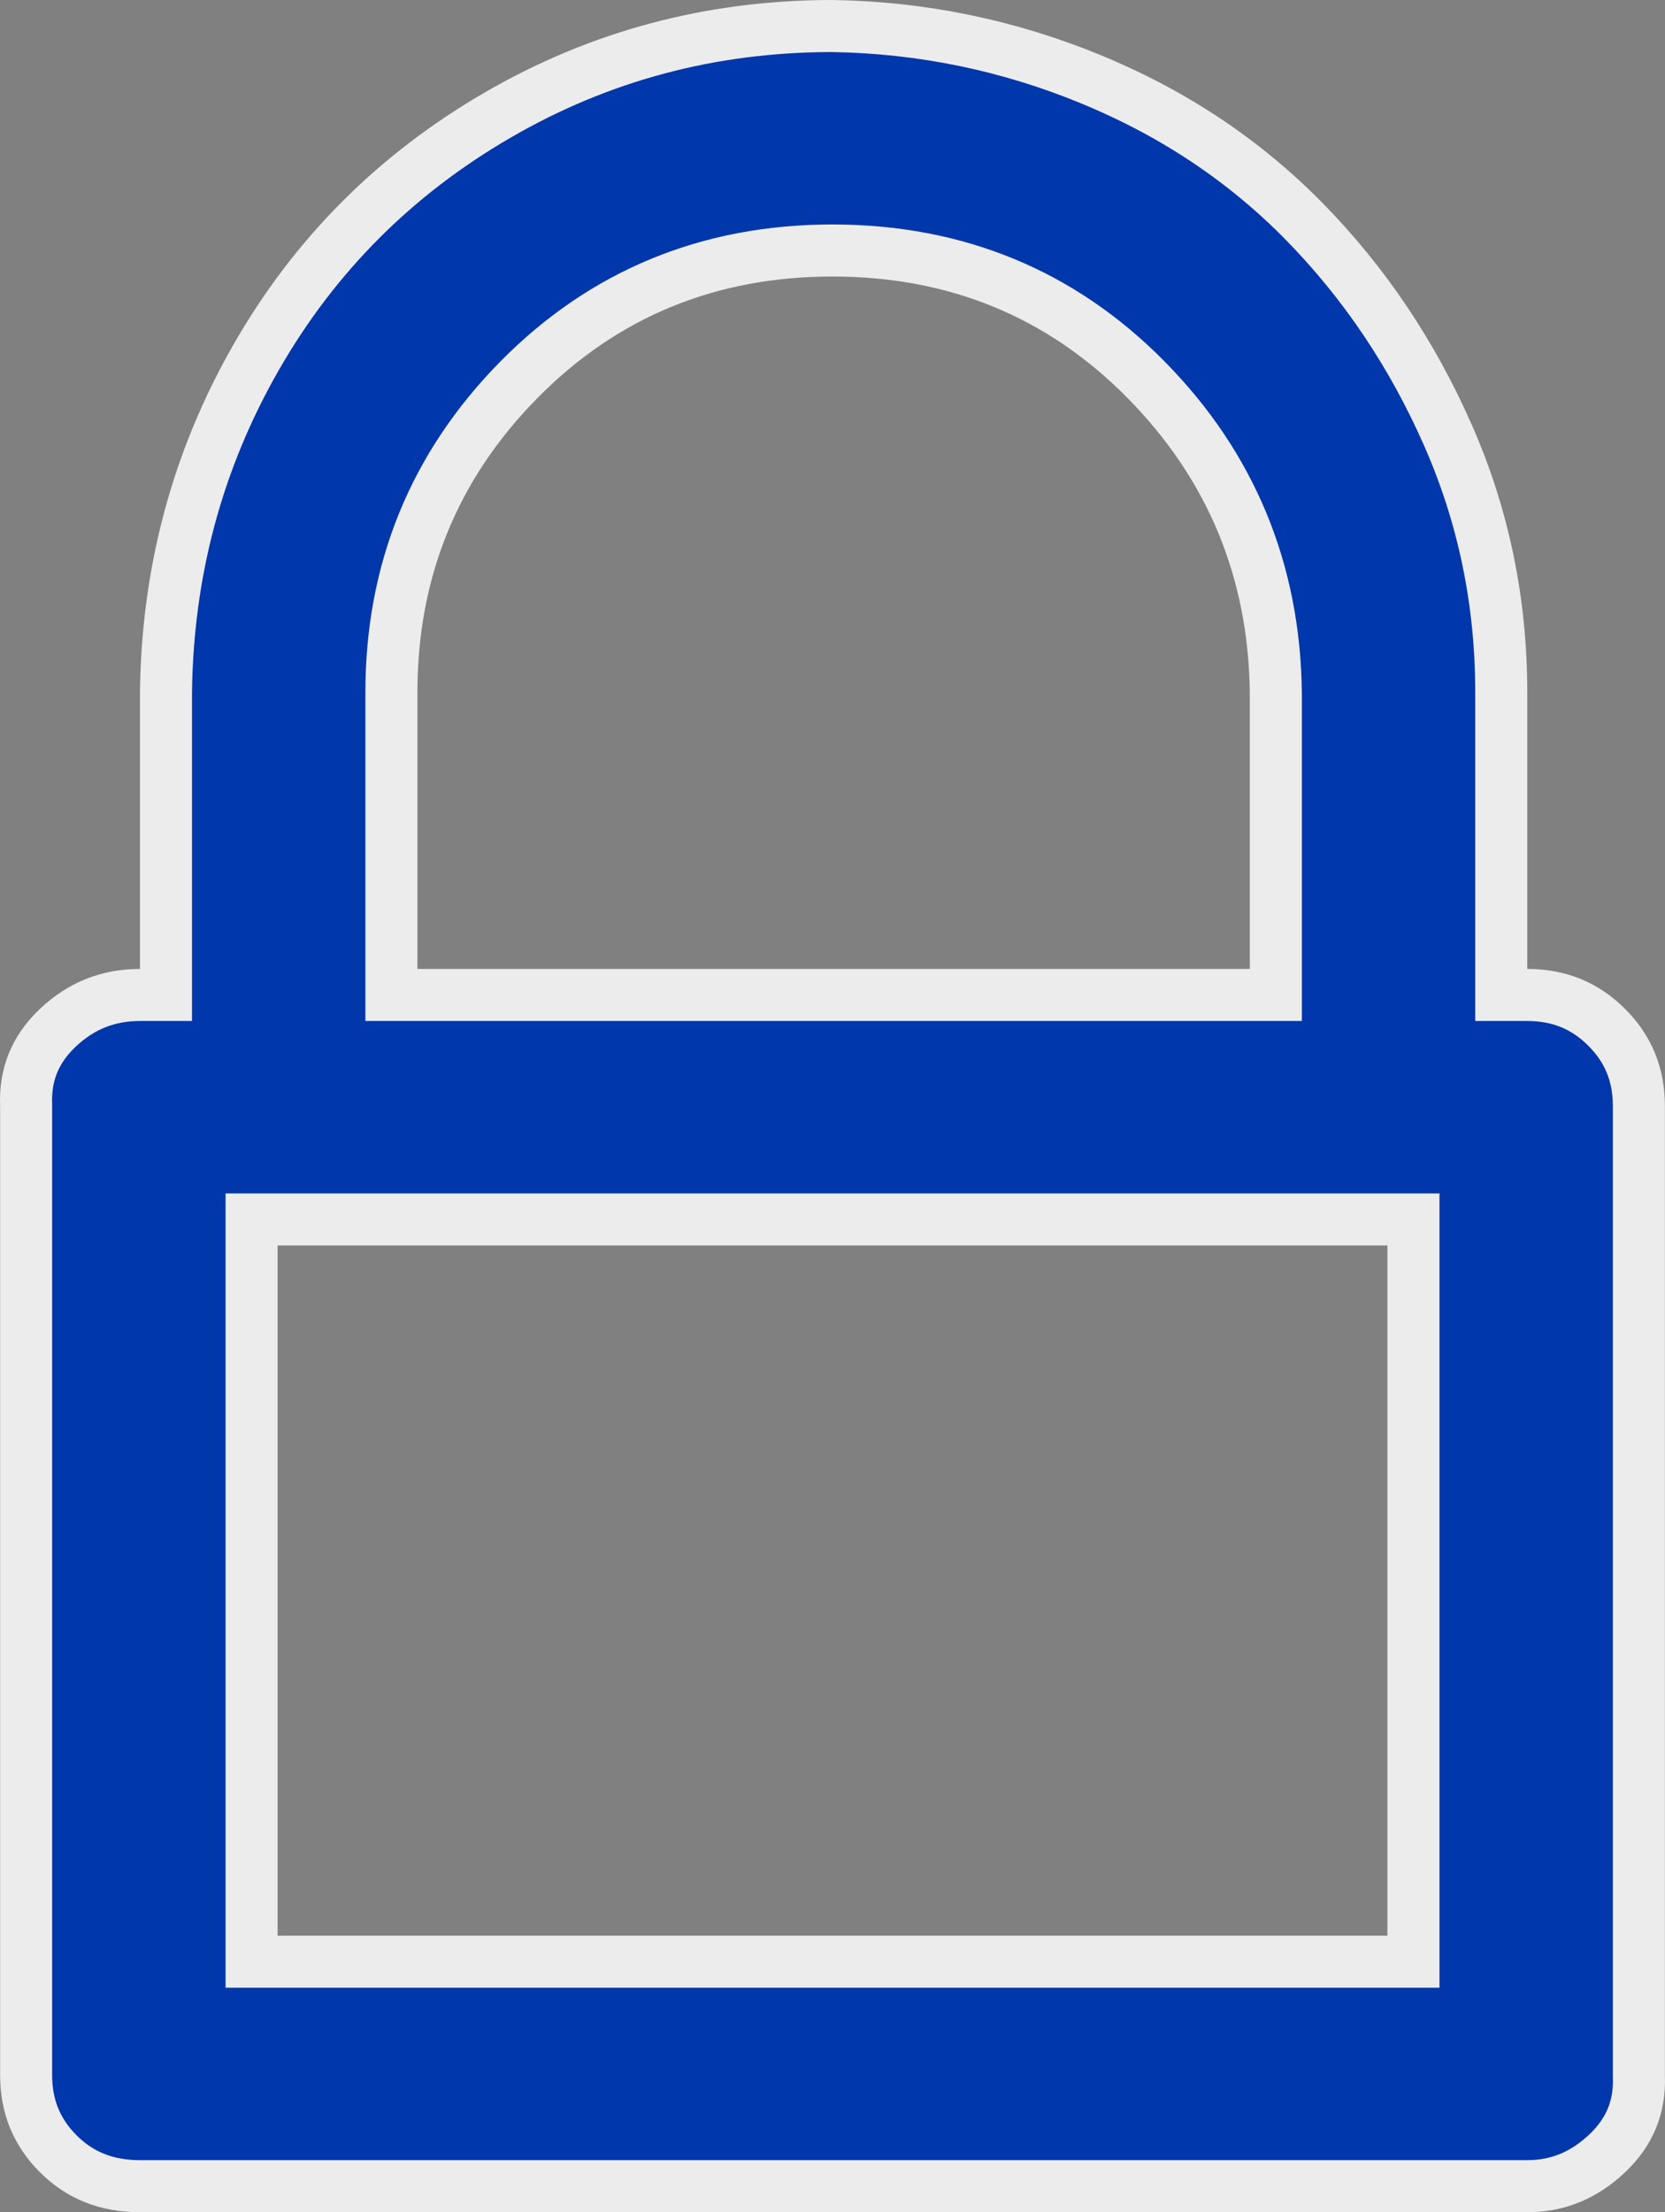 <svg width="64" height="85" viewBox="0 0 64 85" fill="none" xmlns="http://www.w3.org/2000/svg">
<rect x="0" y="0" width="64" height="85" fill="#808080" stroke="none"/>
<path d="M62.996 79.73V79.749L62.996 79.769C63.042 80.951 62.646 81.919 61.774 82.743C60.869 83.596 59.86 84 58.706 84H5.38C4.09 84 3.07 83.582 2.246 82.762C1.414 81.933 1.004 80.943 1.004 79.73V42.5V42.481L1.004 42.461C0.958 41.279 1.354 40.311 2.226 39.487C3.123 38.642 4.157 38.23 5.38 38.23H6.38V37.23V26.611C6.435 21.962 7.587 17.683 9.831 13.756C12.075 9.83 15.162 6.727 19.107 4.435C23.044 2.146 27.333 1.001 31.992 1C35.448 1.056 38.763 1.739 41.943 3.05C45.123 4.36 47.852 6.184 50.142 8.52C52.444 10.868 54.282 13.6 55.657 16.723C57.022 19.822 57.706 23.113 57.706 26.605V37.23V38.23H58.706C59.927 38.23 60.923 38.64 61.754 39.468C62.586 40.297 62.996 41.287 62.996 42.5V79.73ZM9.67 74.375V75.375H10.669H53.331H54.331V74.375V47.855V46.855H53.331H10.669H9.67V47.855V74.375ZM15.045 37.23V38.23H16.045H48.041H49.041V37.23V26.605H49.041L49.041 26.592C48.98 21.917 47.315 17.901 44.06 14.598C40.795 11.285 36.753 9.625 32 9.625C27.247 9.625 23.205 11.285 19.94 14.598C16.682 17.904 15.045 21.925 15.045 26.605V37.23Z" fill="#0037AA" stroke="#ECECEC" stroke-width="2"/>
</svg>
